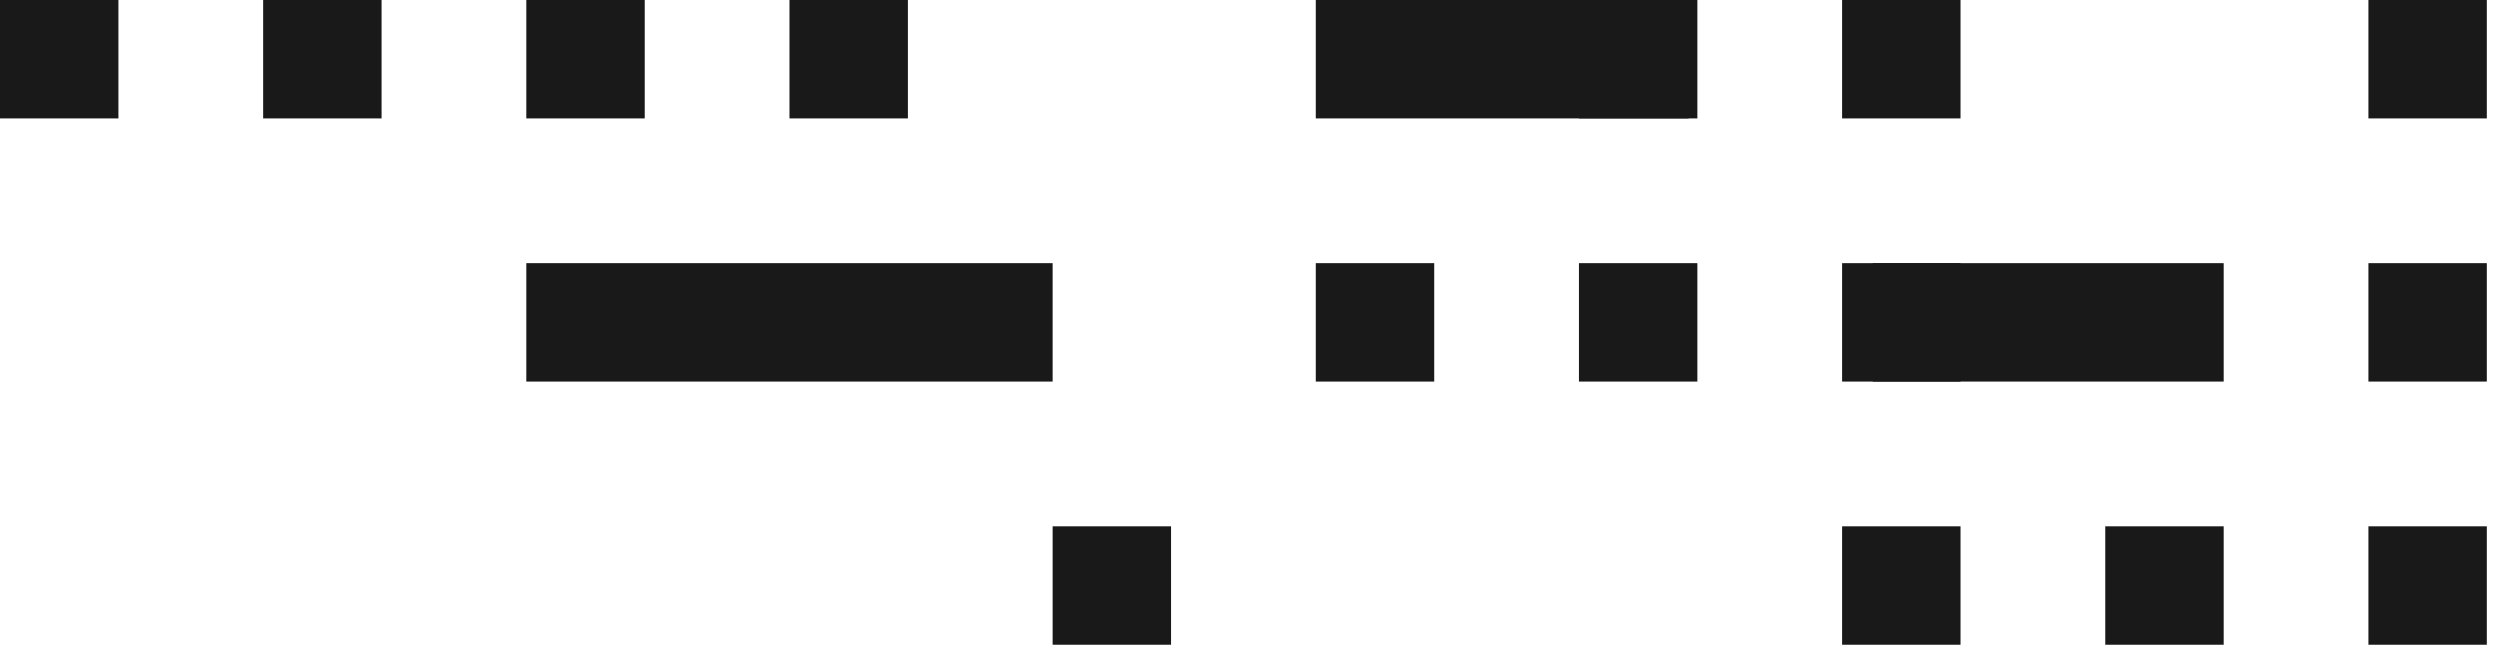 <svg width="114" height="30" viewBox="0 0 114 30" fill="none" xmlns="http://www.w3.org/2000/svg">
<path fill-rule="evenodd" clip-rule="evenodd" d="M108 29.4H113.399V24H108V29.4Z" fill="#191919"/>
<path fill-rule="evenodd" clip-rule="evenodd" d="M108 17.4H113.399V12H108V17.4Z" fill="#191919"/>
<path fill-rule="evenodd" clip-rule="evenodd" d="M108 5.4H113.399V0H108V5.4Z" fill="#191919"/>
<path fill-rule="evenodd" clip-rule="evenodd" d="M96 29.4H101.4V24H96V29.4Z" fill="#191919"/>
<path fill-rule="evenodd" clip-rule="evenodd" d="M85.4 17.4H101.4V12H85.4V17.4Z" fill="#191919"/>
<path fill-rule="evenodd" clip-rule="evenodd" d="M84 29.4H89.4V24H84V29.4Z" fill="#191919"/>
<path fill-rule="evenodd" clip-rule="evenodd" d="M84 17.4H89.4V12H84V17.4Z" fill="#191919"/>
<path fill-rule="evenodd" clip-rule="evenodd" d="M84 5.4H89.4V0H84V5.4Z" fill="#191919"/>
<path fill-rule="evenodd" clip-rule="evenodd" d="M72 17.4H77.4V12H72V17.4Z" fill="#191919"/>
<path fill-rule="evenodd" clip-rule="evenodd" d="M72 5.4H77.4V0H72V5.4Z" fill="#191919"/>
<path fill-rule="evenodd" clip-rule="evenodd" d="M60 17.4H65.4V12H60V17.4Z" fill="#191919"/>
<path fill-rule="evenodd" clip-rule="evenodd" d="M60 5.4H77V0H60V5.4Z" fill="#191919"/>
<path fill-rule="evenodd" clip-rule="evenodd" d="M48 29.4H53.4V24H48V29.4Z" fill="#191919"/>
<path fill-rule="evenodd" clip-rule="evenodd" d="M36 5.4H41.4V0H36V5.4Z" fill="#191919"/>
<path fill-rule="evenodd" clip-rule="evenodd" d="M24 17.4H48V12H24V17.4Z" fill="#191919"/>
<path fill-rule="evenodd" clip-rule="evenodd" d="M24 5.4H29.4V0H24V5.4Z" fill="#191919"/>
<path fill-rule="evenodd" clip-rule="evenodd" d="M12 5.4H17.4V0H12V5.4Z" fill="#191919"/>
<path fill-rule="evenodd" clip-rule="evenodd" d="M0 5.4H5.4V0H0V5.4Z" fill="#191919"/>
</svg>
